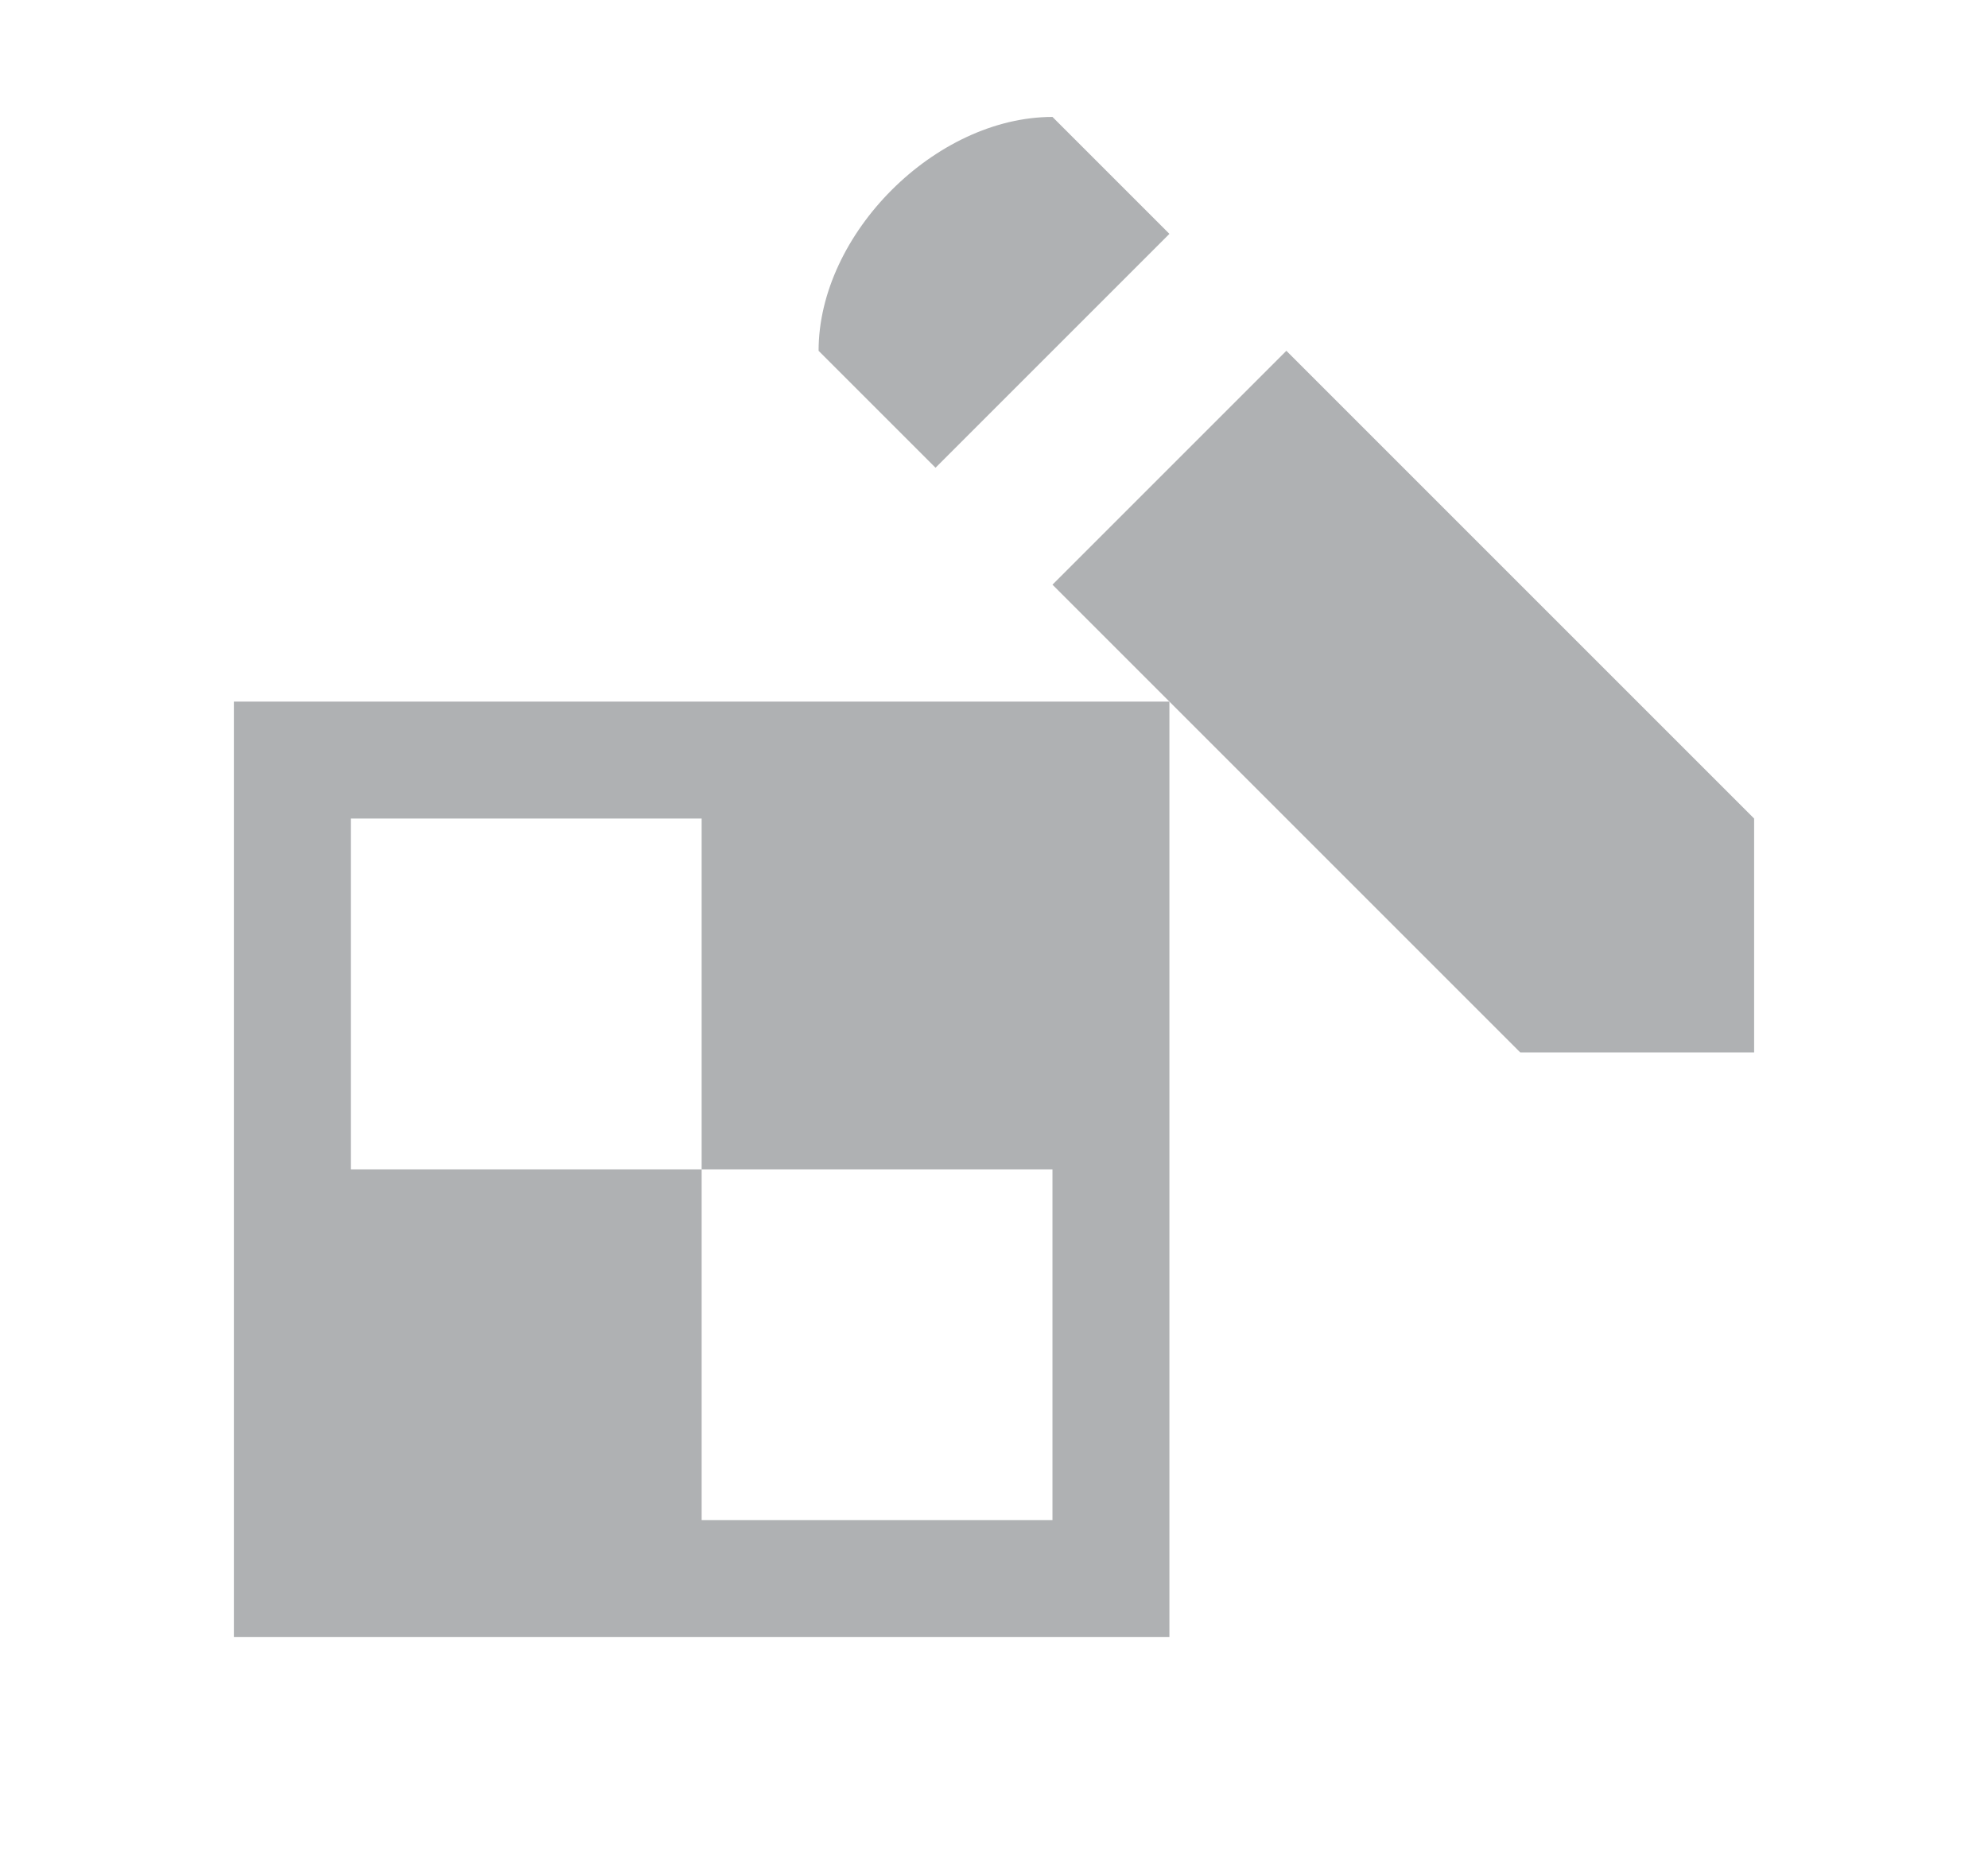 <svg xmlns="http://www.w3.org/2000/svg" width="17" height="16" viewBox="0 0 17 16">
  <defs id="colors">
    <linearGradient id="menuIconEnabled" fallback="Label.foreground">
      <stop offset="0" stop-color="#AFB1B3"/>
      <stop offset="1" stop-color="#AFB1B3"/>
    </linearGradient>
  </defs>
  <path fill="url(#menuIconEnabled)" d="M 2 6 L 2 14 L 10 14 L 10 6 L 2 6 z M 3 7 L 6 7 L 6 10 L 9 10 L 9 13 L 6 13 L 6 10 L 3 10 L 3 7 z " />
  <path fill="url(#menuIconEnabled)" d="M 9 1 C 8 1 7 2 7 3 L 8 4 L 10 2 L 9 1 z M 11 3 L 9 5 L 13 9 L 15 9 L 15 7 L 11 3 z " />
</svg>
